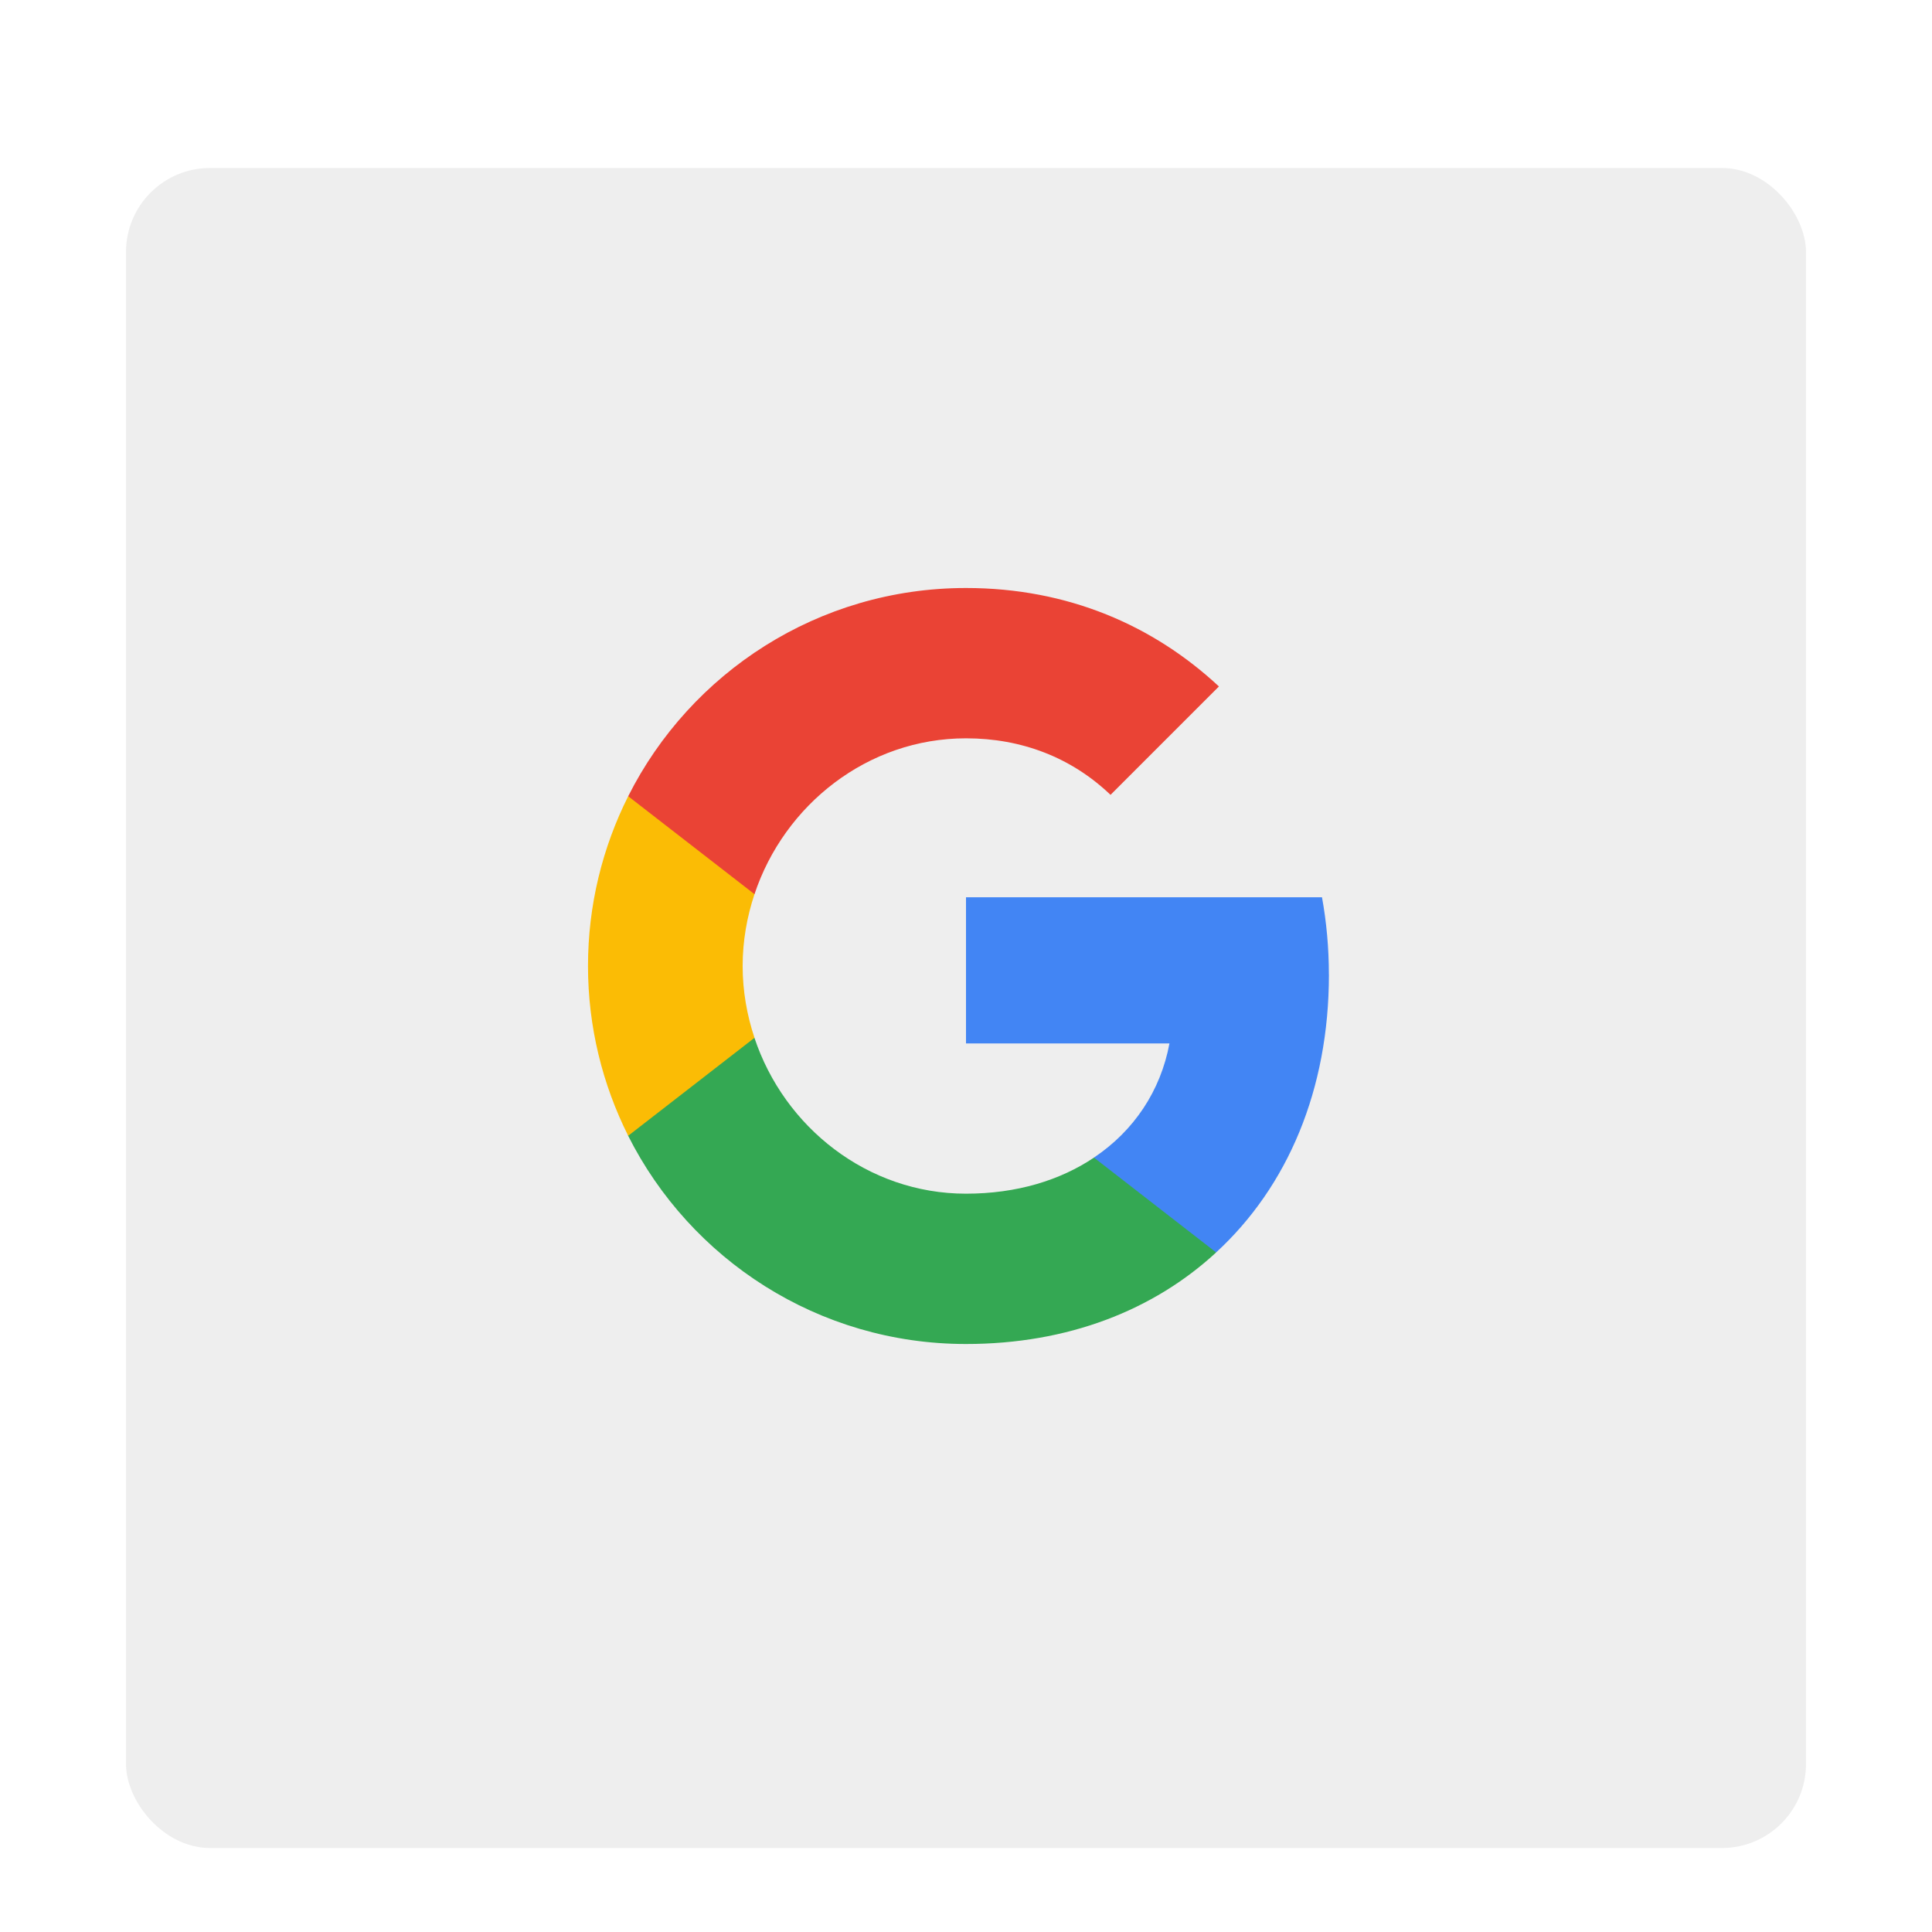 <?xml version="1.0" encoding="UTF-8"?>
<svg version="1.1" viewBox="0 0 46 46" xmlns="http://www.w3.org/2000/svg" xmlns:xlink="http://www.w3.org/1999/xlink">
<title>btn_google_light_pressed_ios</title>
<desc>Created with Sketch.</desc>
<defs>
<filter id="b" x="-50%" y="-50%" width="200%" height="200%">
<feOffset dx="0" dy="1" in="SourceAlpha" result="shadowOffsetOuter1"/>
<feGaussianBlur in="shadowOffsetOuter1" result="shadowBlurOuter1" stdDeviation="0.5"/>
<feColorMatrix in="shadowBlurOuter1" result="shadowMatrixOuter1" values="0 0 0 0 0   0 0 0 0 0   0 0 0 0 0  0 0 0 0.168 0"/>
<feOffset dx="0" dy="0" in="SourceAlpha" result="shadowOffsetOuter2"/>
<feGaussianBlur in="shadowOffsetOuter2" result="shadowBlurOuter2" stdDeviation="0.5"/>
<feColorMatrix in="shadowBlurOuter2" result="shadowMatrixOuter2" values="0 0 0 0 0   0 0 0 0 0   0 0 0 0 0  0 0 0 0.084 0"/>
<feMerge>
<feMergeNode in="shadowMatrixOuter1"/>
<feMergeNode in="shadowMatrixOuter2"/>
<feMergeNode in="SourceGraphic"/>
</feMerge>
</filter>
<rect id="a" width="40" height="40" rx="2"/>
</defs>
<g fill="none" fill-rule="evenodd">
<g transform="translate(-1 -1)">
<g transform="translate(4 4)" filter="url(#b)">
<use fill="#EEEEEE" fill-rule="evenodd" xlink:href="#a"/>
<use fill="none" xlink:href="#a"/>
<use fill="none" xlink:href="#a"/>
<use fill="none" xlink:href="#a"/>
</g>
<g transform="translate(15 15)">
<path d="m17.64 9.204c0-0.638-0.057-1.252-0.164-1.841h-8.476v3.481h4.844c-0.209 1.125-0.843 2.078-1.796 2.716v2.258h2.909c1.702-1.567 2.684-3.874 2.684-6.615z" fill="#4285F4"/>
<path d="m9 18c2.43 0 4.467-0.806 5.956-2.18l-2.909-2.258c-0.806 0.54-1.837 0.859-3.048 0.859-2.344 0-4.328-1.583-5.036-3.711h-3.007v2.332c1.481 2.941 4.524 4.958 8.043 4.958z" fill="#34A853"/>
<path d="m3.964 10.71c-0.18-0.54-0.282-1.117-0.282-1.71s0.102-1.17 0.282-1.71v-2.332h-3.007c-0.61 1.215-0.957 2.59-0.957 4.042 0 1.452 0.348 2.827 0.957 4.042l3.007-2.332z" fill="#FBBC05"/>
<path d="m9 3.579c1.321 0 2.508 0.454 3.441 1.346l2.581-2.581c-1.559-1.452-3.596-2.344-6.022-2.344-3.518 0-6.562 2.017-8.043 4.958l3.007 2.332c0.708-2.127 2.692-3.711 5.036-3.711z" fill="#EA4335"/>
<path d="m0 0h18v18h-18v-18z"/>
</g>
</g>
</g>
</svg>
